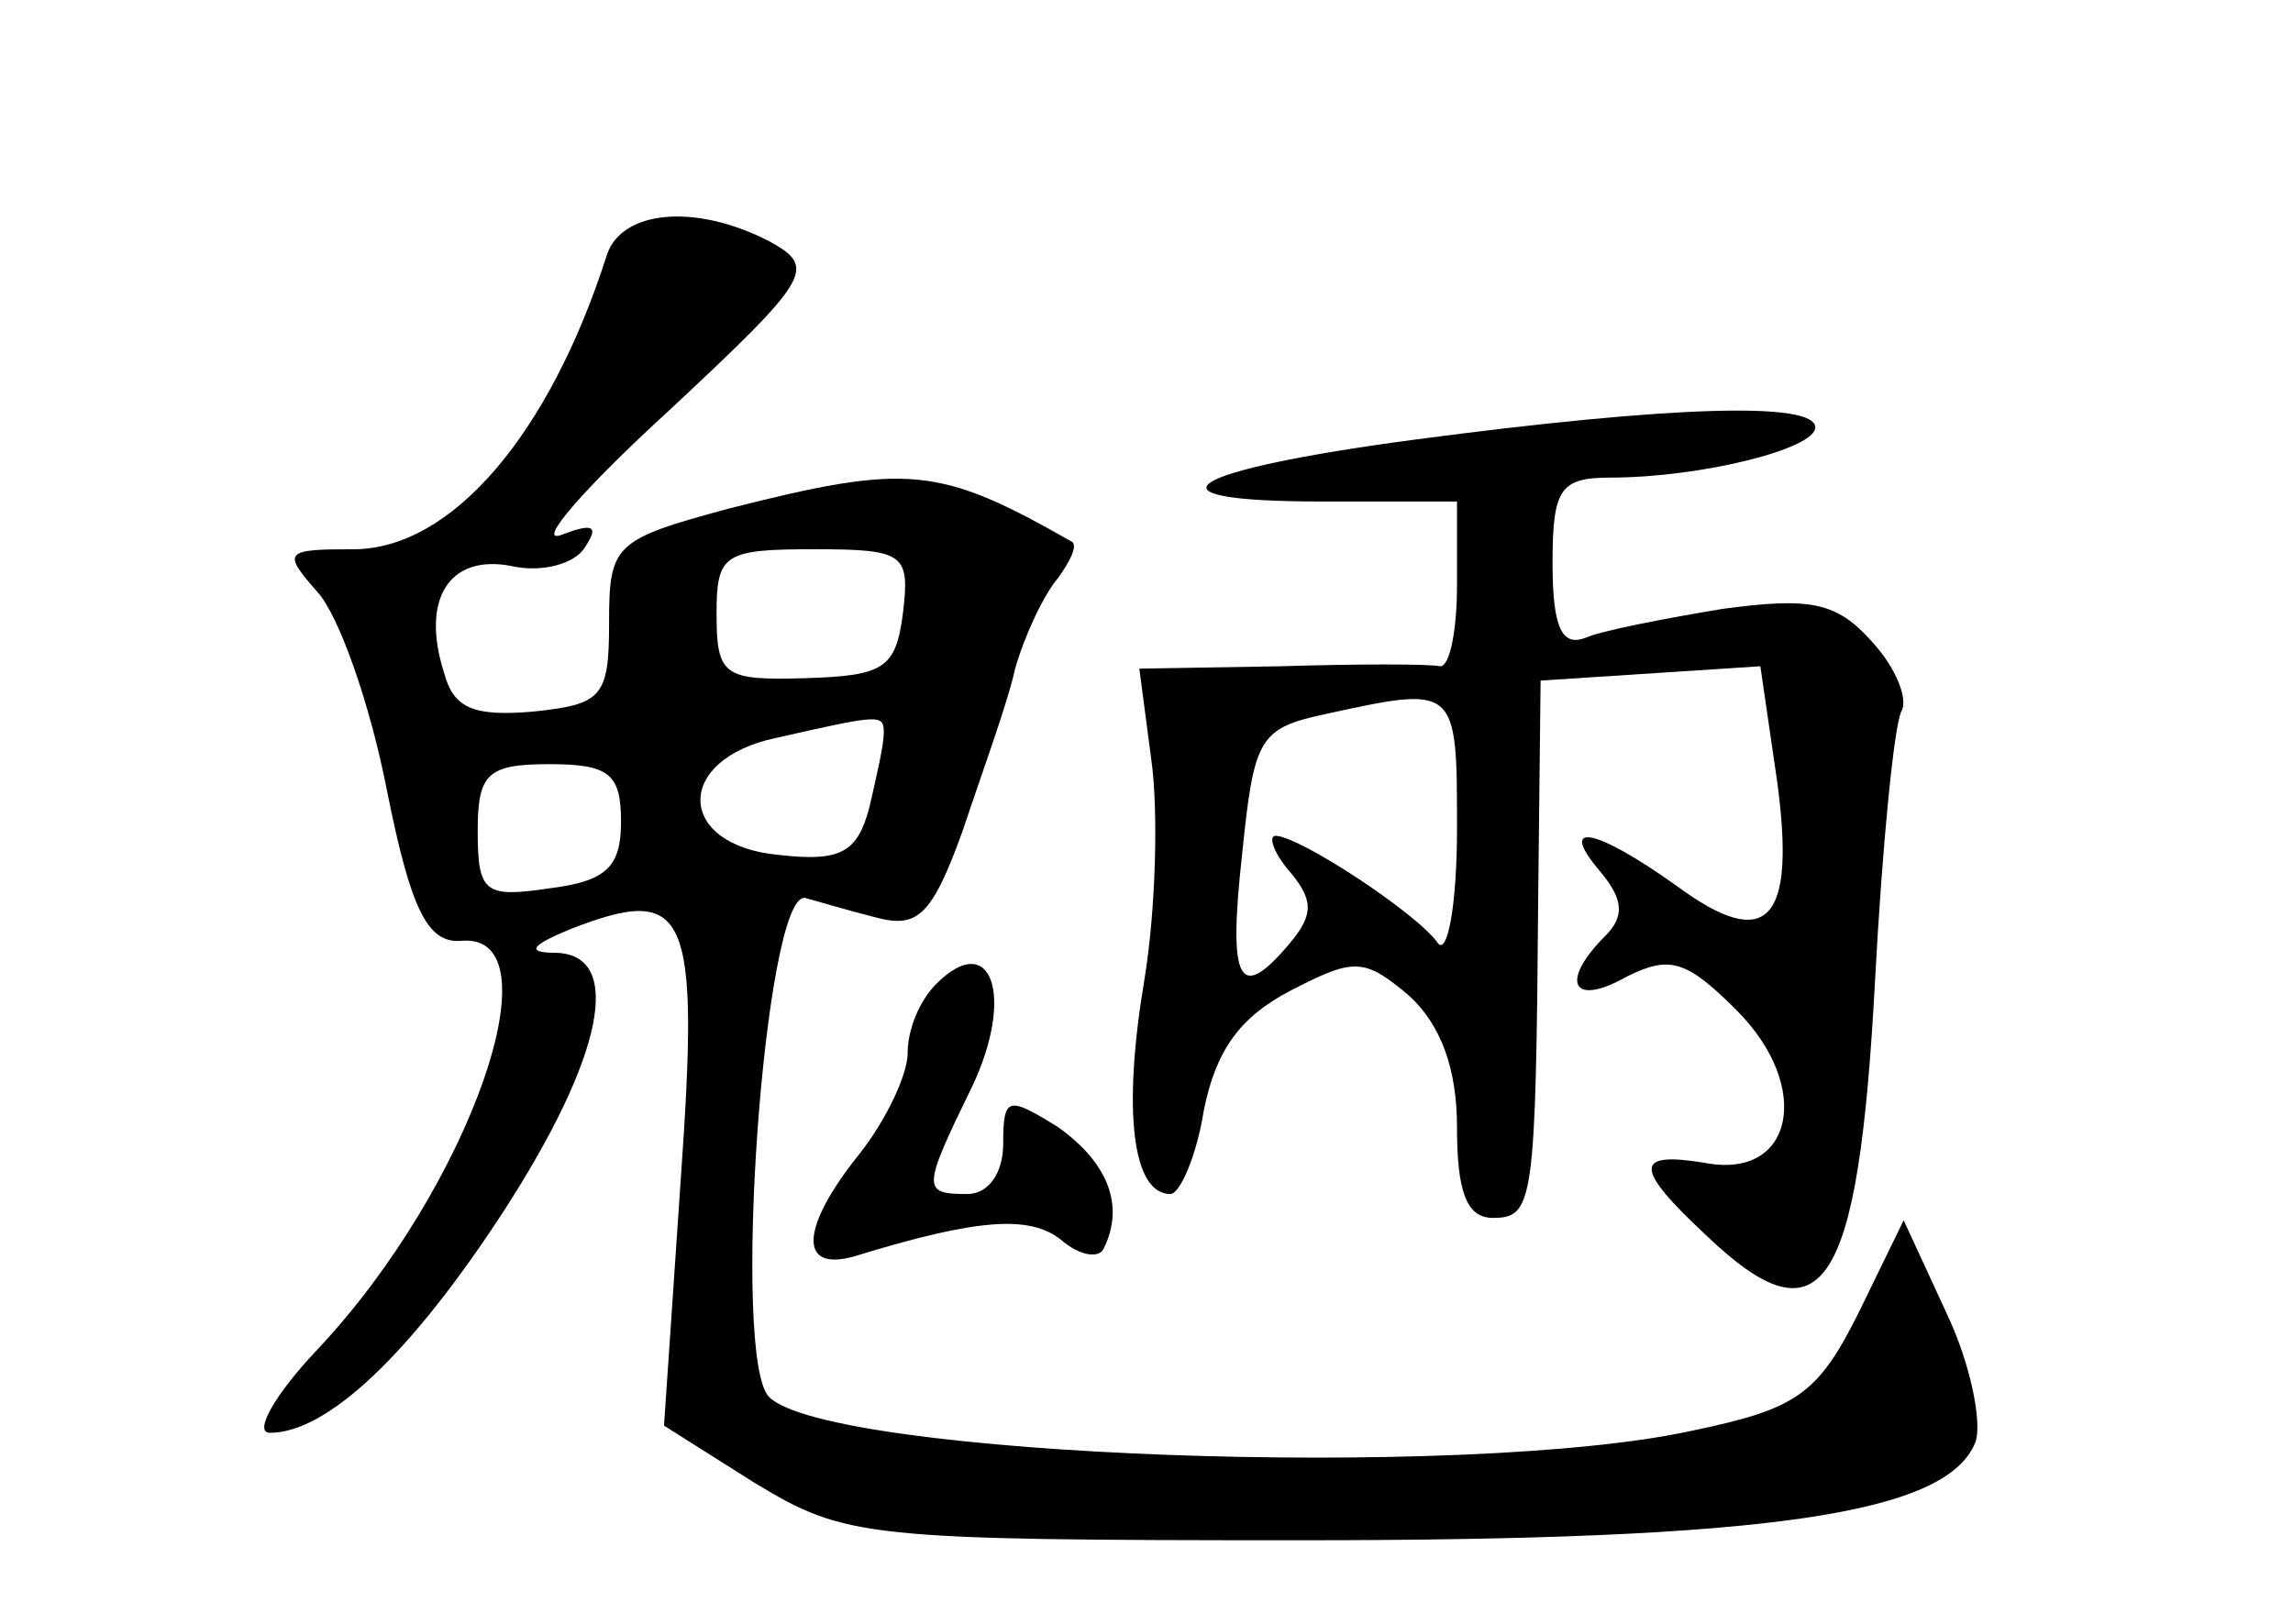 <?xml version="1.0" standalone="no"?>
<!DOCTYPE svg PUBLIC "-//W3C//DTD SVG 20010904//EN"
 "http://www.w3.org/TR/2001/REC-SVG-20010904/DTD/svg10.dtd">
<svg version="1.0" xmlns="http://www.w3.org/2000/svg"
 width="96pt" height="68pt" viewBox="0 0 96 68"
 preserveAspectRatio="xMidYMid meet">
<g transform="translate(0,68) scale(0.1,-0.1)"
fill="#000000" stroke="none">
<path d="M254 573 c-24 -75 -65 -123 -106 -123 -29 0 -30 -1 -15 -18 9 -10 22
-47 29 -83 10 -50 17 -64 31 -63 41 4 4 -103 -60 -171 -18 -19 -27 -35 -20
-35 24 0 59 33 98 93 42 65 50 107 22 108 -13 0 -11 3 6 10 49 19 54 8 46
-105 l-7 -103 38 -24 c38 -23 46 -24 229 -24 196 0 270 11 282 41 3 8 -2 33
-12 54 l-18 39 -19 -39 c-17 -34 -26 -40 -69 -49 -95 -21 -362 -11 -387 14
-16 16 -2 211 15 209 4 -1 17 -5 29 -8 18 -5 24 0 37 36 8 24 19 54 22 68 4
14 12 31 18 38 5 7 8 13 6 15 -56 32 -69 33 -144 14 -48 -13 -50 -15 -50 -48
0 -31 -3 -34 -32 -37 -24 -2 -33 1 -37 16 -10 31 2 50 28 45 13 -3 27 1 31 8
6 9 3 10 -10 5 -11 -4 10 20 45 52 60 56 62 60 42 71 -31 16 -62 13 -68 -6z
m124 -150 c-3 -23 -8 -26 -41 -27 -34 -1 -37 1 -37 27 0 25 3 27 41 27 38 0
40 -2 37 -27z m-8 -50 c0 -5 -3 -18 -6 -31 -5 -19 -12 -23 -38 -20 -43 4 -44
40 -1 49 44 10 45 10 45 2z m-110 -37 c0 -19 -6 -25 -30 -28 -27 -4 -30 -2
-30 24 0 24 4 28 30 28 25 0 30 -4 30 -24z"/>
<path d="M593 496 c-98 -13 -118 -26 -40 -26 l57 0 0 -35 c0 -19 -3 -34 -7
-34 -5 1 -34 1 -67 0 l-59 -1 5 -38 c3 -21 2 -63 -3 -93 -9 -54 -5 -89 11 -89
4 0 11 16 14 35 5 25 15 39 36 50 27 14 31 14 50 -2 13 -12 20 -30 20 -55 0
-27 4 -38 15 -38 17 0 18 6 19 135 l1 90 46 3 46 3 7 -48 c8 -59 -4 -72 -42
-44 -35 25 -50 27 -32 6 10 -12 10 -19 2 -27 -19 -19 -14 -30 9 -17 18 9 25 7
46 -14 32 -32 24 -71 -13 -64 -30 5 -30 -2 0 -30 49 -47 64 -24 71 106 3 57 8
107 11 113 3 5 -2 18 -12 29 -15 17 -26 19 -63 14 -24 -4 -50 -9 -57 -12 -10
-4 -14 4 -14 31 0 31 3 36 24 36 38 0 86 12 86 21 0 11 -61 9 -167 -5z m17
-163 c0 -32 -4 -53 -8 -48 -8 12 -58 45 -68 45 -3 0 -1 -7 6 -15 10 -12 10
-18 0 -30 -21 -25 -26 -17 -20 37 5 49 7 53 35 59 55 12 55 12 55 -48z"/>
<path d="M392 268 c-7 -7 -12 -19 -12 -29 0 -9 -9 -28 -20 -42 -25 -31 -26
-50 -2 -43 52 16 73 17 86 7 8 -7 16 -8 18 -4 9 18 2 36 -19 51 -21 13 -23 13
-23 -7 0 -12 -6 -21 -15 -21 -19 0 -19 2 2 45 18 38 8 66 -15 43z"/>
</g>
</svg>
